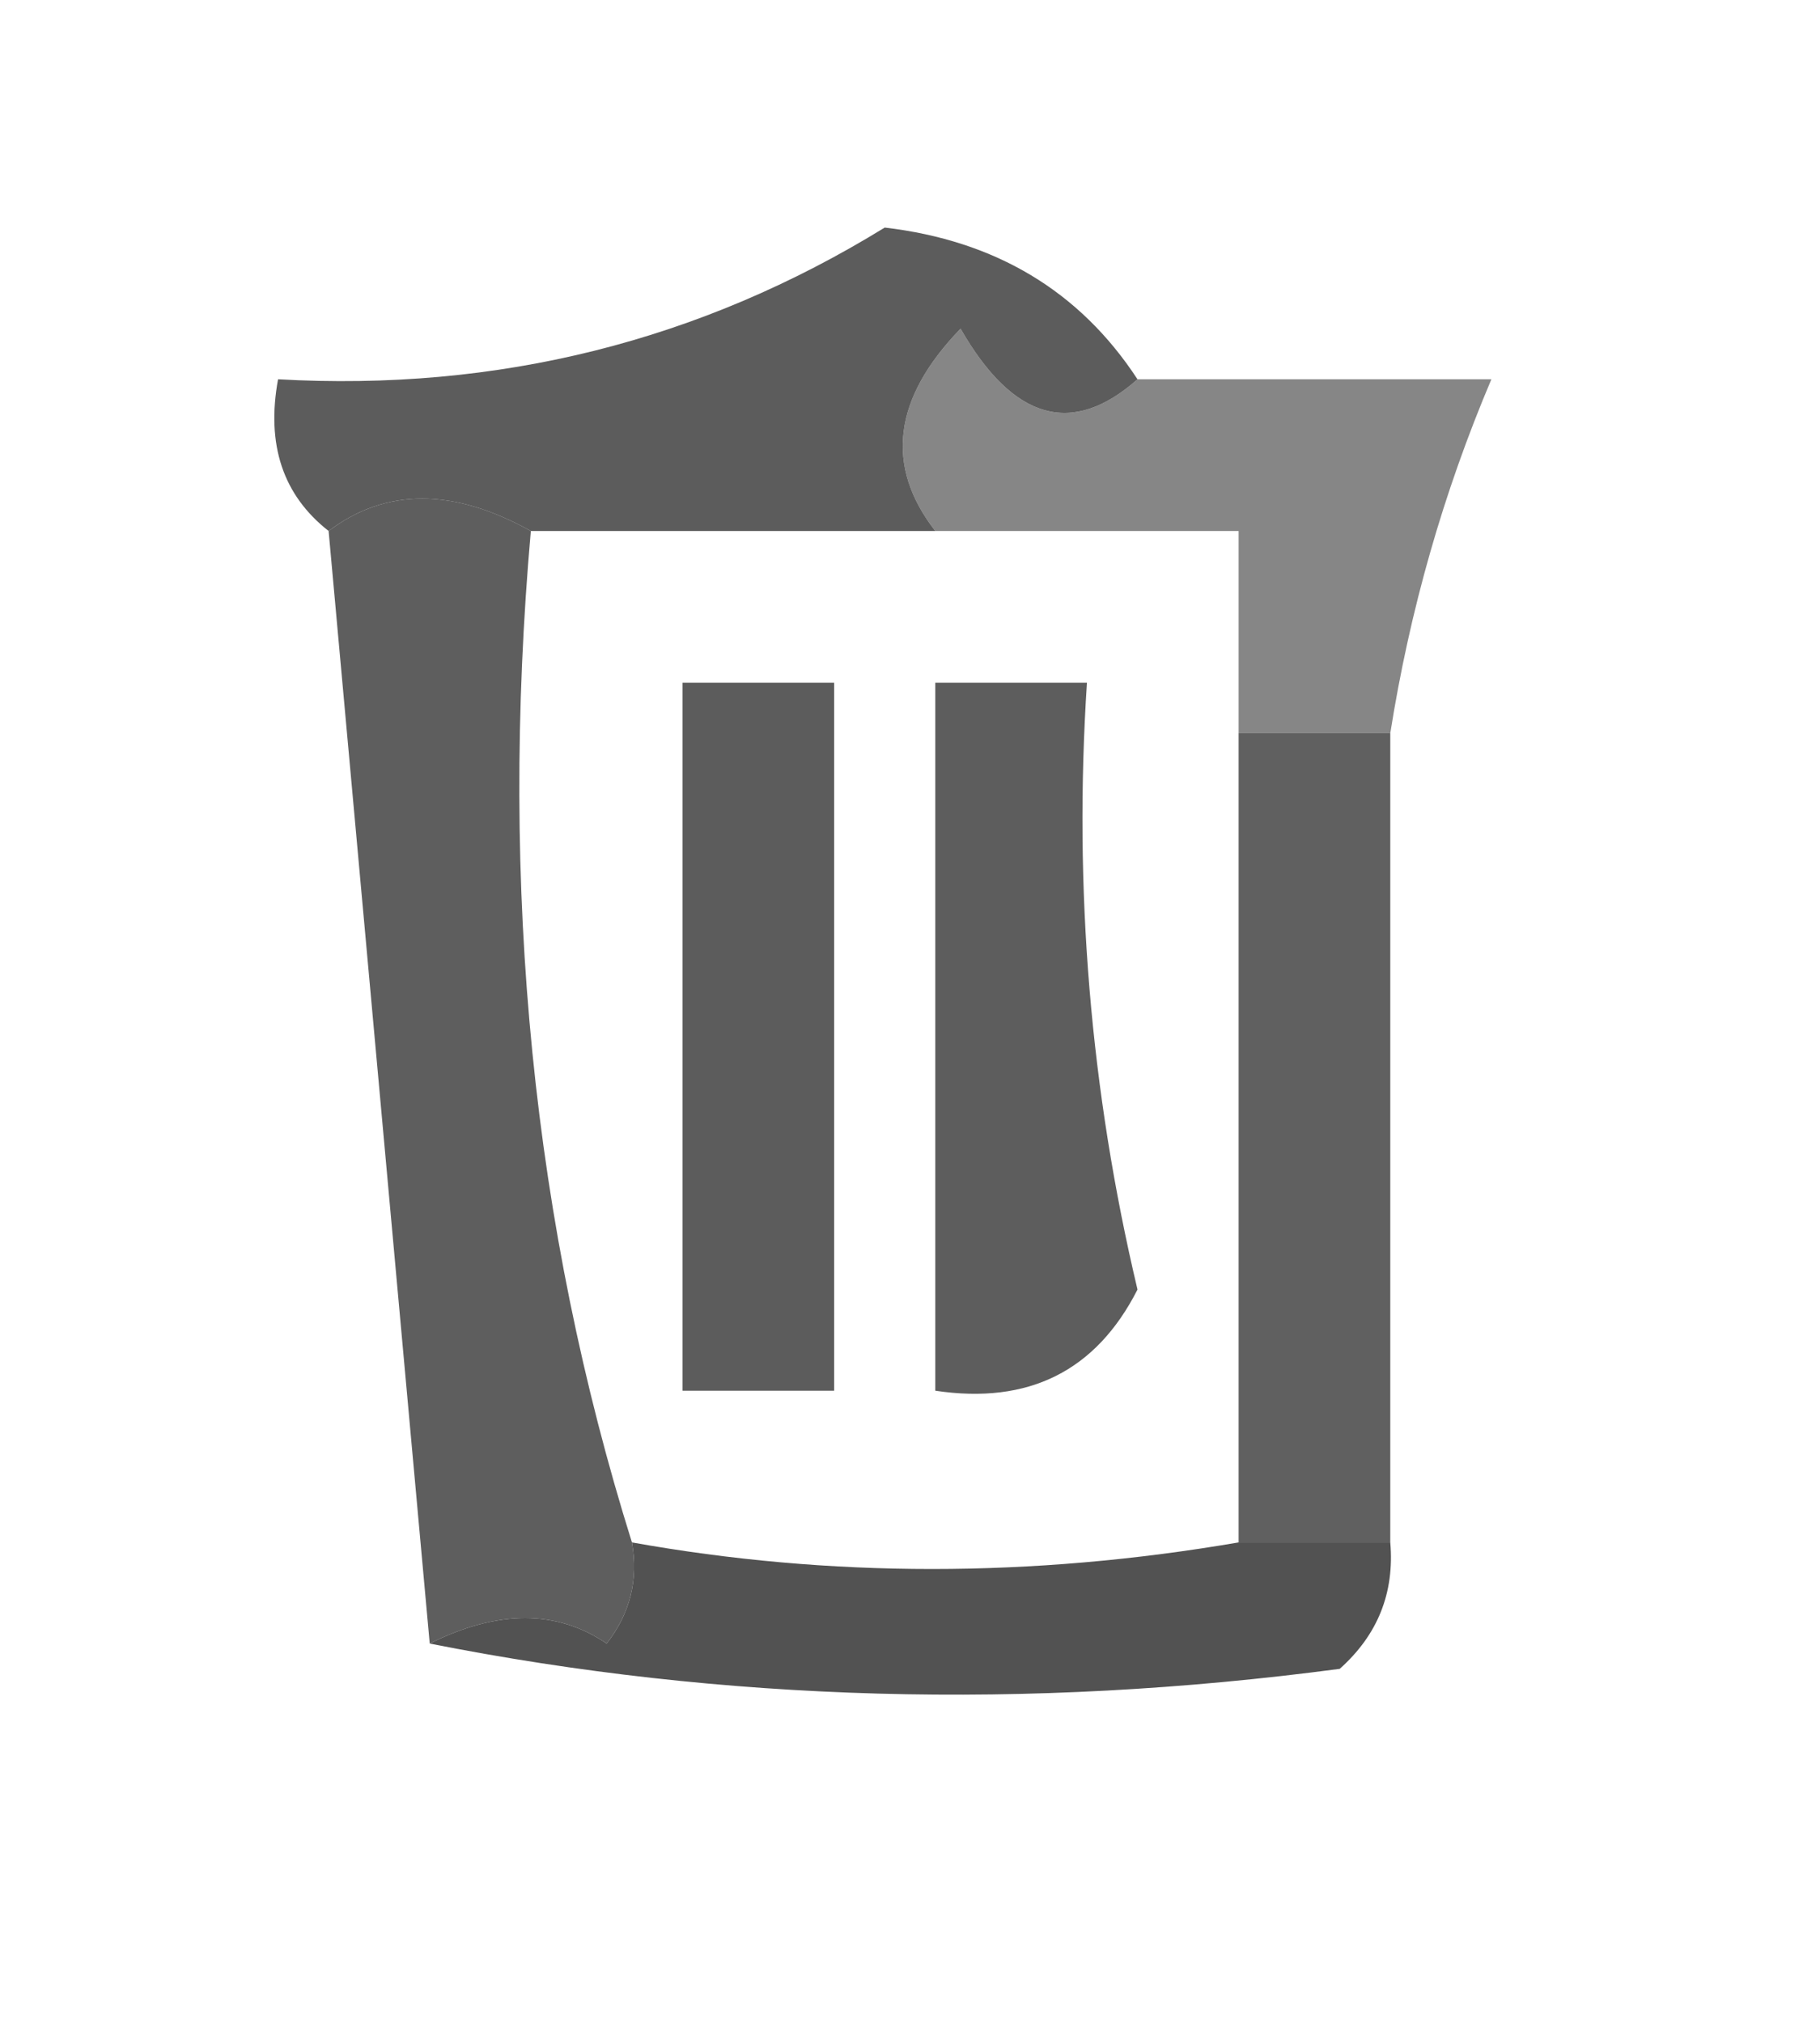 <?xml version="1.0" encoding="UTF-8"?>
<!DOCTYPE svg PUBLIC "-//W3C//DTD SVG 1.1//EN" "http://www.w3.org/Graphics/SVG/1.1/DTD/svg11.dtd">
<svg xmlns="http://www.w3.org/2000/svg" version="1.1" width="36px" height="40px" style="shape-rendering:geometricPrecision; text-rendering:geometricPrecision; image-rendering:optimizeQuality; fill-rule:evenodd; clip-rule:evenodd" xmlns:xlink="http://www.w3.org/1999/xlink">
<g><path style="opacity:0.939" fill="#525252" d="M 22.5,7.5 C 21.207,8.645 20.041,8.311 19,6.5C 17.666,7.878 17.499,9.211 18.5,10.5C 15.833,10.5 13.167,10.5 10.5,10.5C 8.965,9.646 7.632,9.646 6.5,10.5C 5.596,9.791 5.263,8.791 5.5,7.5C 9.85,7.746 13.85,6.746 17.5,4.5C 19.692,4.757 21.359,5.757 22.5,7.5 Z"/></g>
<g><path style="opacity:0.865" fill="#464646" d="M 6.5,10.5 C 7.632,9.646 8.965,9.646 10.5,10.5C 9.874,17.584 10.541,24.25 12.5,30.5C 12.631,31.239 12.464,31.906 12,32.5C 11.014,31.829 9.847,31.829 8.5,32.5C 7.833,25.167 7.167,17.833 6.5,10.5 Z"/></g>
<g><path style="opacity:0.647" fill="#454545" d="M 22.5,7.5 C 24.833,7.5 27.167,7.5 29.5,7.5C 28.551,9.737 27.884,12.071 27.5,14.5C 26.5,14.5 25.5,14.5 24.5,14.5C 24.5,13.167 24.5,11.833 24.5,10.5C 22.5,10.5 20.5,10.5 18.5,10.5C 17.499,9.211 17.666,7.878 19,6.5C 20.041,8.311 21.207,8.645 22.5,7.5 Z"/></g>
<g><path style="opacity:0.875" fill="#454545" d="M 13.5,13.5 C 14.5,13.5 15.5,13.5 16.5,13.5C 16.5,18.167 16.5,22.833 16.5,27.5C 15.5,27.5 14.5,27.5 13.5,27.5C 13.5,22.833 13.5,18.167 13.5,13.5 Z"/></g>
<g><path style="opacity:0.905" fill="#4c4c4c" d="M 18.5,13.5 C 19.5,13.5 20.5,13.5 21.5,13.5C 21.234,17.57 21.567,21.57 22.5,25.5C 21.68,27.111 20.346,27.778 18.5,27.5C 18.5,22.833 18.5,18.167 18.5,13.5 Z"/></g>
<g><path style="opacity:0.855" fill="#454545" d="M 24.5,14.5 C 25.5,14.5 26.5,14.5 27.5,14.5C 27.5,19.833 27.5,25.167 27.5,30.5C 26.5,30.5 25.5,30.5 24.5,30.5C 24.5,25.167 24.5,19.833 24.5,14.5 Z"/></g>
<g><path style="opacity:0.951" fill="#4a4a4a" d="M 12.5,30.5 C 16.413,31.201 20.413,31.201 24.5,30.5C 25.5,30.5 26.5,30.5 27.5,30.5C 27.586,31.496 27.252,32.329 26.5,33C 20.319,33.819 14.319,33.653 8.5,32.5C 9.847,31.829 11.014,31.829 12,32.5C 12.464,31.906 12.631,31.239 12.5,30.5 Z"/></g>
</svg>
